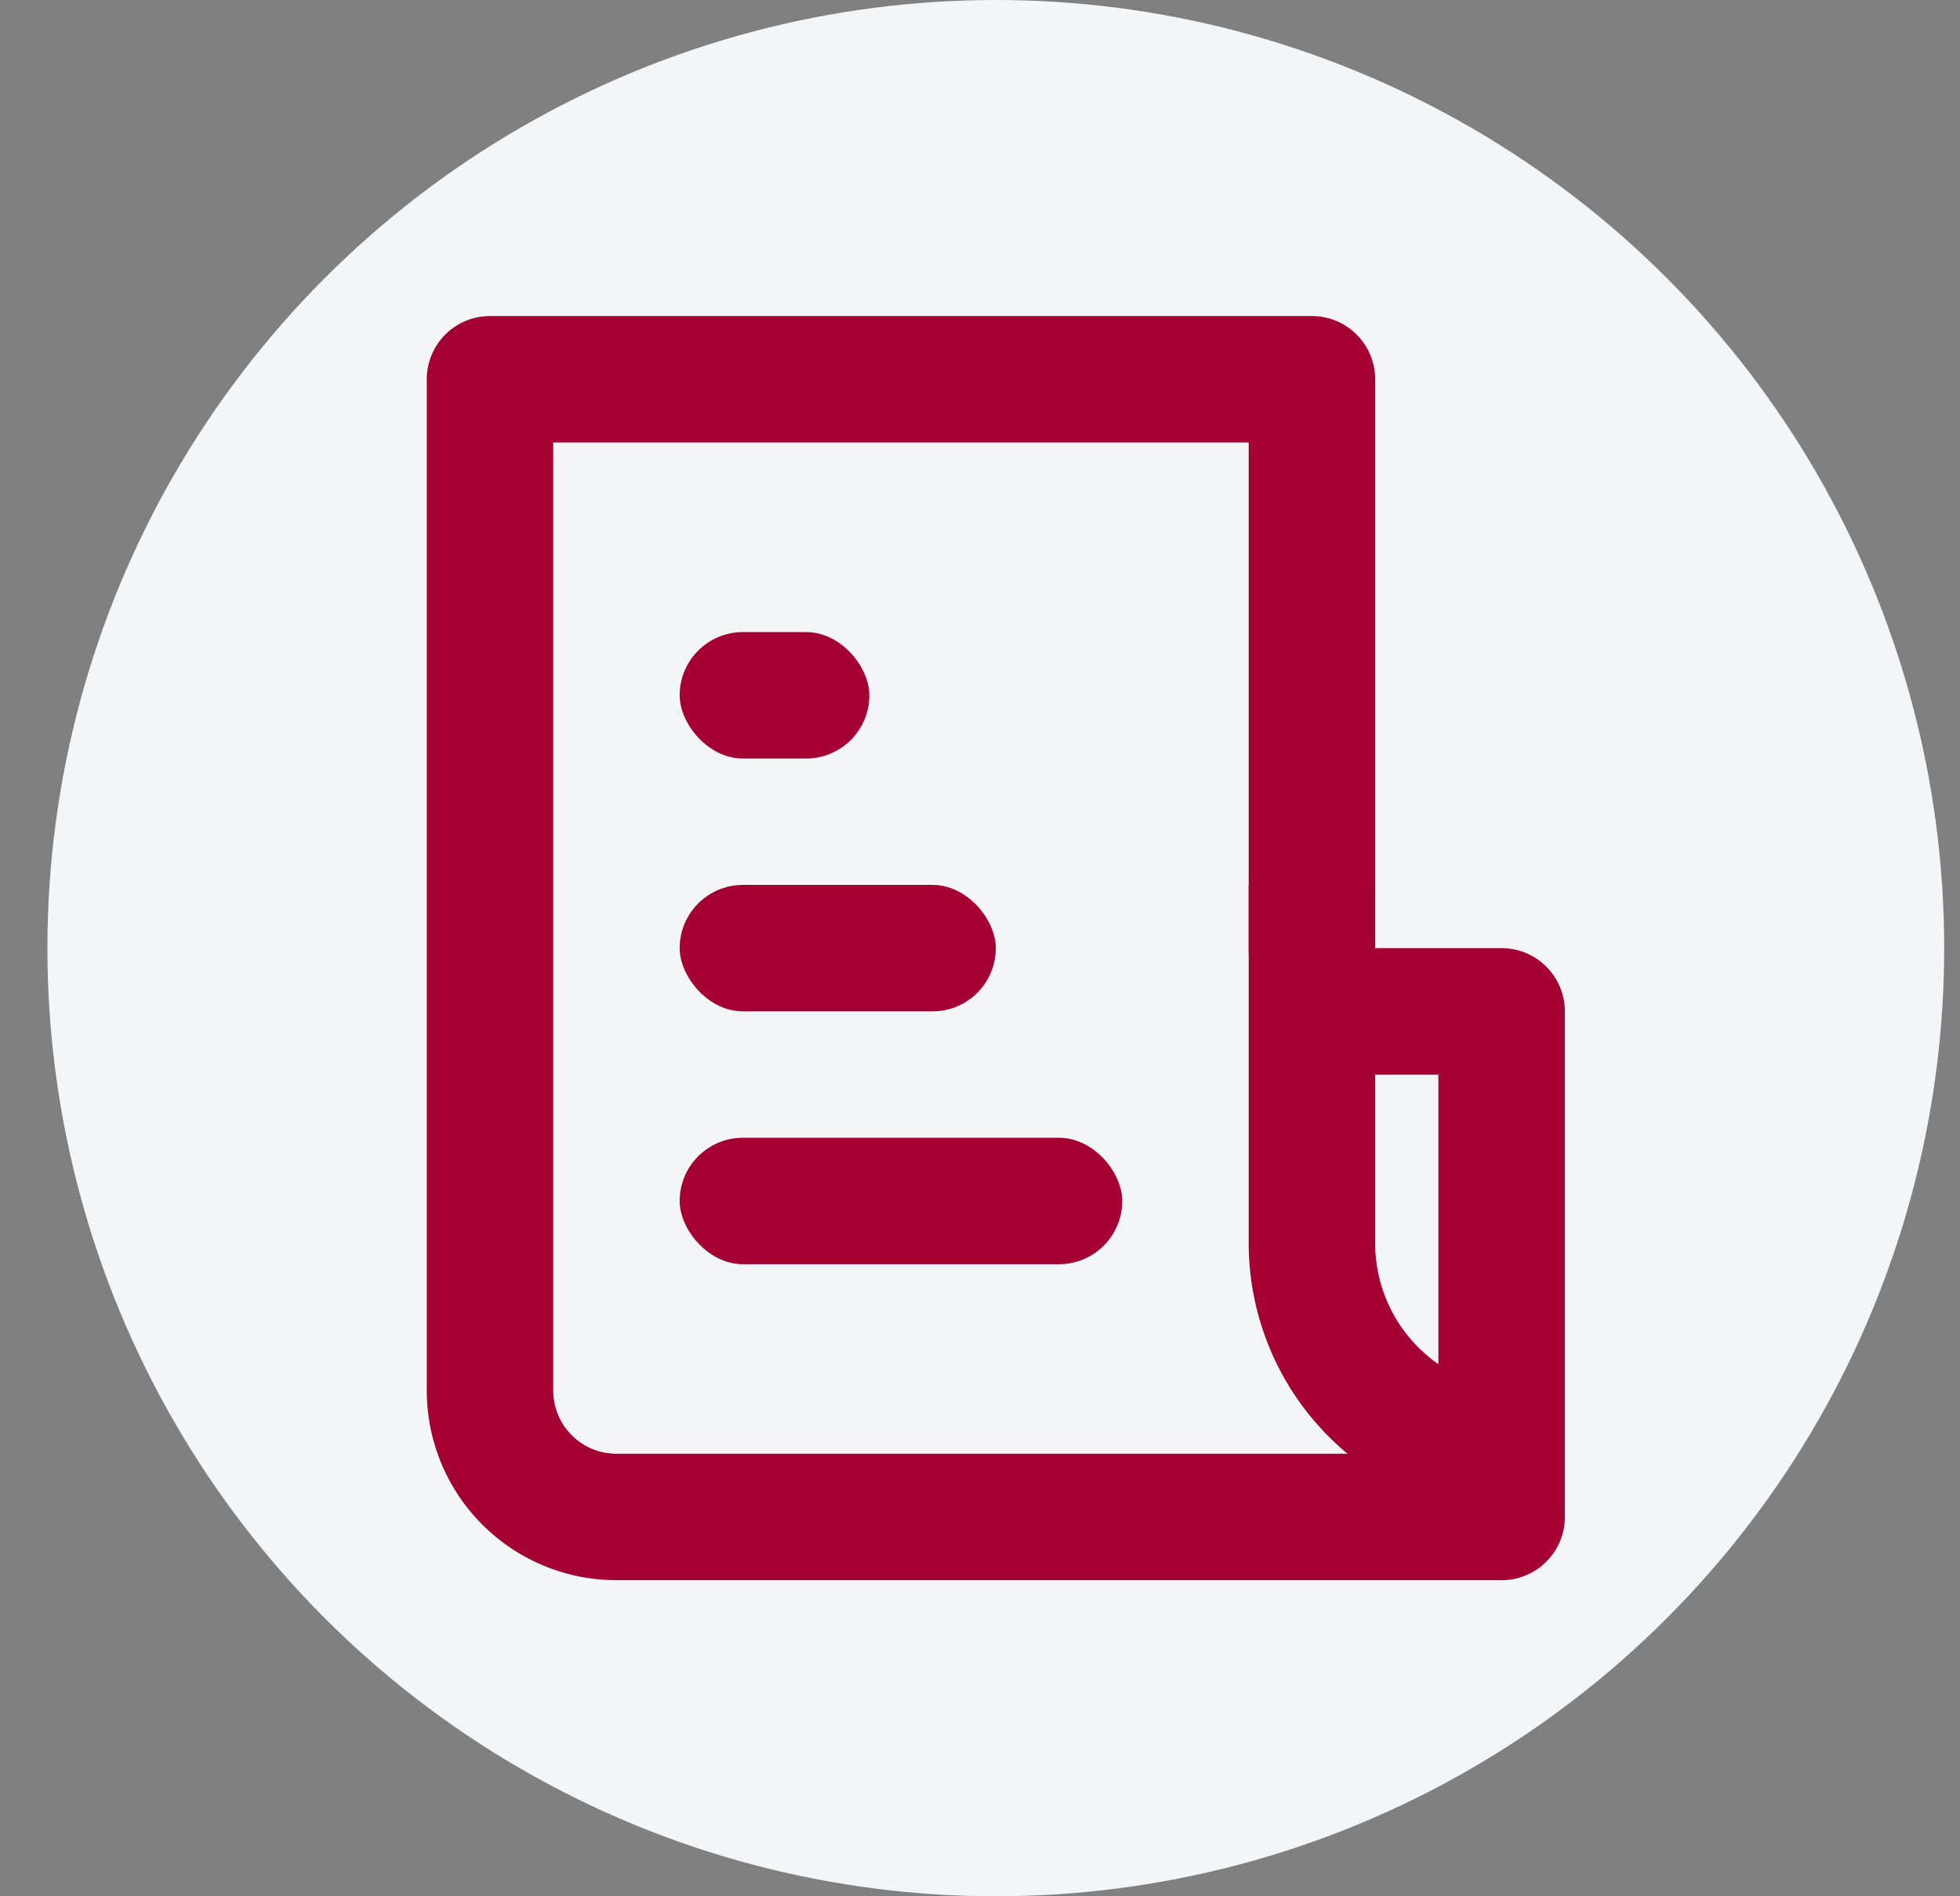 <svg width="31" height="30" viewBox="0 0 31 30" fill="none" xmlns="http://www.w3.org/2000/svg" class="svg svg-epaper-enable"><rect x="0" y="0" width="31" height="30" fill="#808080" stroke="none"/><circle cx="15.75" cy="15" r="15" fill="#F4F5F7"/><g clip-path="url(#clip0_363_13582)"><path d="M20.75 15a1 1 0 001 1h2v7.999h-14a2 2 0 01-2-2V6h13v9z" stroke="#A50034" stroke-width="2" stroke-linejoin="round"/><path d="M24.083 23v0a3.333 3.333 0 01-3.333-3.333V14" stroke="#A50034" stroke-width="2" stroke-linejoin="round"/><rect x="10.75" y="10" width="3" height="2" rx="1" fill="#A50034"/><rect x="10.75" y="14" width="5" height="2" rx="1" fill="#A50034"/><rect x="10.75" y="18" width="7" height="2" rx="1" fill="#A50034"/></g><defs><clipPath id="clip0_363_13582"><rect width="20" height="20" fill="#fff" transform="translate(5.75 5)"/></clipPath></defs></svg>